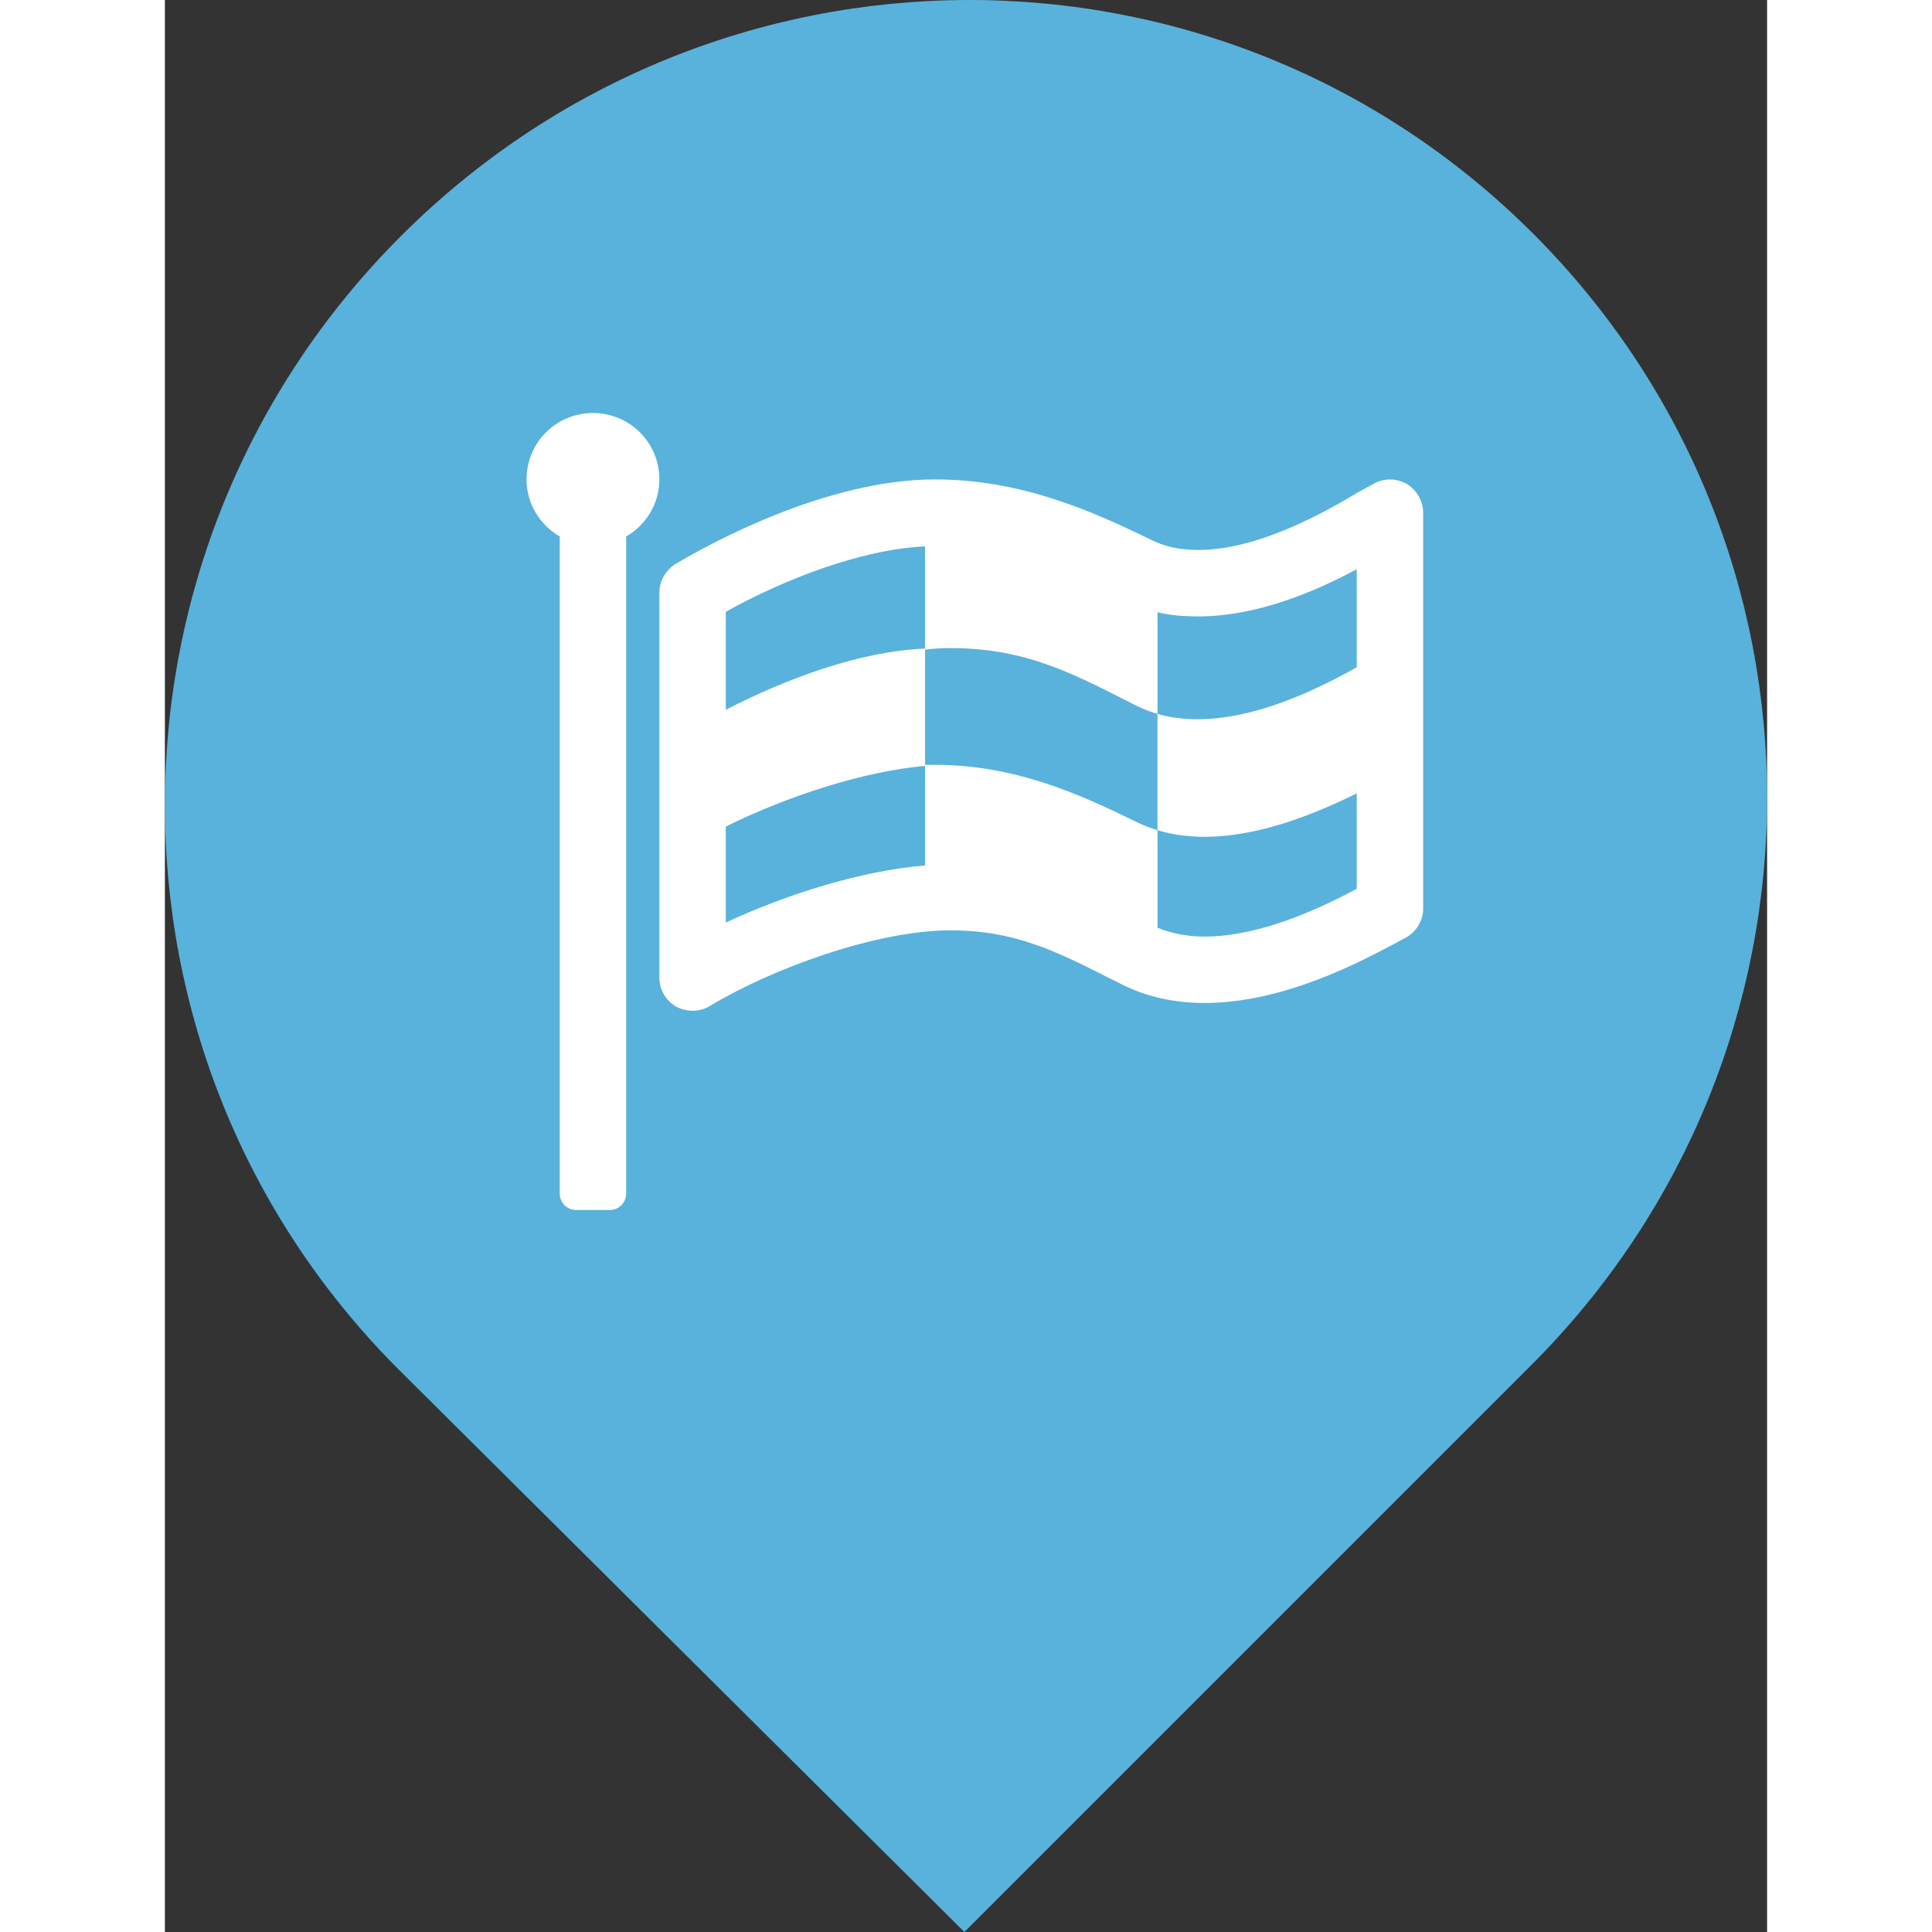 <?xml version="1.0" standalone="no"?>
<!DOCTYPE svg PUBLIC "-//W3C//DTD SVG 1.1//EN" "http://www.w3.org/Graphics/SVG/1.1/DTD/svg11.dtd">

<svg width="200" height="200" viewBox="0 0 82.93 100" 
  xmlns="http://www.w3.org/2000/svg"
  xmlns:xlink="http://www.w3.org/1999/xlink">

<rect x="0" y="0" width="82.93" height="100" fill="#333333" stroke="none"/>

<style type="text/css">
<![CDATA[

]]>
</style>

<path d="M70.818,12.09C54.61-4.117,28.422-3.986,12.214,12.222C-3.994,28.429-4.109,54.676,12.098,70.884L41.382,100l29.347-29.347  C86.937,54.445,87.026,28.298,70.818,12.09z M41.493,66.224c-13.789,0-24.968-11.179-24.968-24.968  c0-13.79,11.179-24.969,24.968-24.969c13.79,0,24.969,11.179,24.969,24.969C66.462,55.045,55.283,66.224,41.493,66.224z" fill="#58B2DC"/>
<path d="M 38.686,70.969 C 28.774,69.881 19.957,63.806 15.509,55 c -1.433,-2.836 -2.283,-5.509 -2.791,-8.774 -0.305,-1.958 -0.301,-5.901 0.008,-7.907 1.961,-12.75 11.938,-22.535 25.02,-24.54 2.028,-0.311 6.654,-0.311 8.683,0 8.668,1.328 16.174,6.145 20.855,13.384 2.123,3.283 3.695,7.67 4.228,11.801 0.199,1.538 0.198,5.138 -0.001,6.711 -1.418,11.2 -9.268,20.527 -20.228,24.033 -1.827,0.584 -4.164,1.08 -6.01,1.275 -1.438,0.152 -5.149,0.144 -6.587,-0.013 l -1.8e-5,0 z" fill="#58B2DC"/>
<path transform="translate(17.0, 17.94) scale(0.376)" d="M59.429 71.429v-13.714c-8.714 0.786-19.214 4.286-27.429 8.357v13.214c8.286-3.857 18.571-7.143 27.429-7.857zM59.429 41.571v-14.071c-9 0.429-19.571 4.643-27.429 9v13.5c8.429-4.357 18.571-8.071 27.429-8.429zM118.857 74.643v-13.143c-6.5 3.214-17.857 8-27.429 5.071v-16c-0.929-0.286-1.857-0.643-2.786-1.071-8.214-4.143-14.929-8-25.714-8-1.143 0-2.286 0.071-3.5 0.214v15.857h1.357c10.786 0 19.643 3.857 27.857 7.929 0.929 0.429 1.857 0.786 2.786 1.071v13.429c1.929 0.786 4.071 1.214 6.5 1.214 7.929 0 16.5-4.214 20.929-6.571zM118.857 44.143v-13.5c-5.714 3.071-13.714 6.5-21.857 6.5v0c-1.929 0-3.786-0.143-5.571-0.571v14c9.571 2.714 20.929-2.786 27.429-6.429zM22.857 18.286c0 3.357-1.857 6.286-4.571 7.857v90.429c0 1.286-1 2.286-2.286 2.286h-4.571c-1.286 0-2.286-1-2.286-2.286v-90.429c-2.714-1.571-4.571-4.5-4.571-7.857 0-5.071 4.071-9.143 9.143-9.143s9.143 4.071 9.143 9.143zM128 22.857v54.5c0 1.714-1 3.286-2.5 4.071-0.286 0.143-0.714 0.357-1.214 0.643-4.571 2.429-15.357 8.286-26.357 8.286-4.214 0-8-0.857-11.286-2.5l-2-1c-7.214-3.643-12.929-6.5-21.714-6.5-10.286 0-24.786 5.357-33.143 10.429-0.714 0.429-1.571 0.643-2.357 0.643s-1.571-0.214-2.286-0.571c-1.429-0.857-2.286-2.357-2.286-4v-53c0-1.571 0.857-3.071 2.214-3.929 4.571-2.714 20.714-11.643 35.714-11.643 11.929 0 21.643 4.357 29.857 8.357 1.857 0.929 4 1.357 6.357 1.357 8.429 0 17.714-5.357 22.143-8 0.929-0.5 1.714-0.929 2.214-1.214 1.429-0.714 3.071-0.643 4.429 0.143 1.357 0.857 2.214 2.357 2.214 3.929z" fill="#FFFFFF" transform-origin="0 0"/>

</svg>